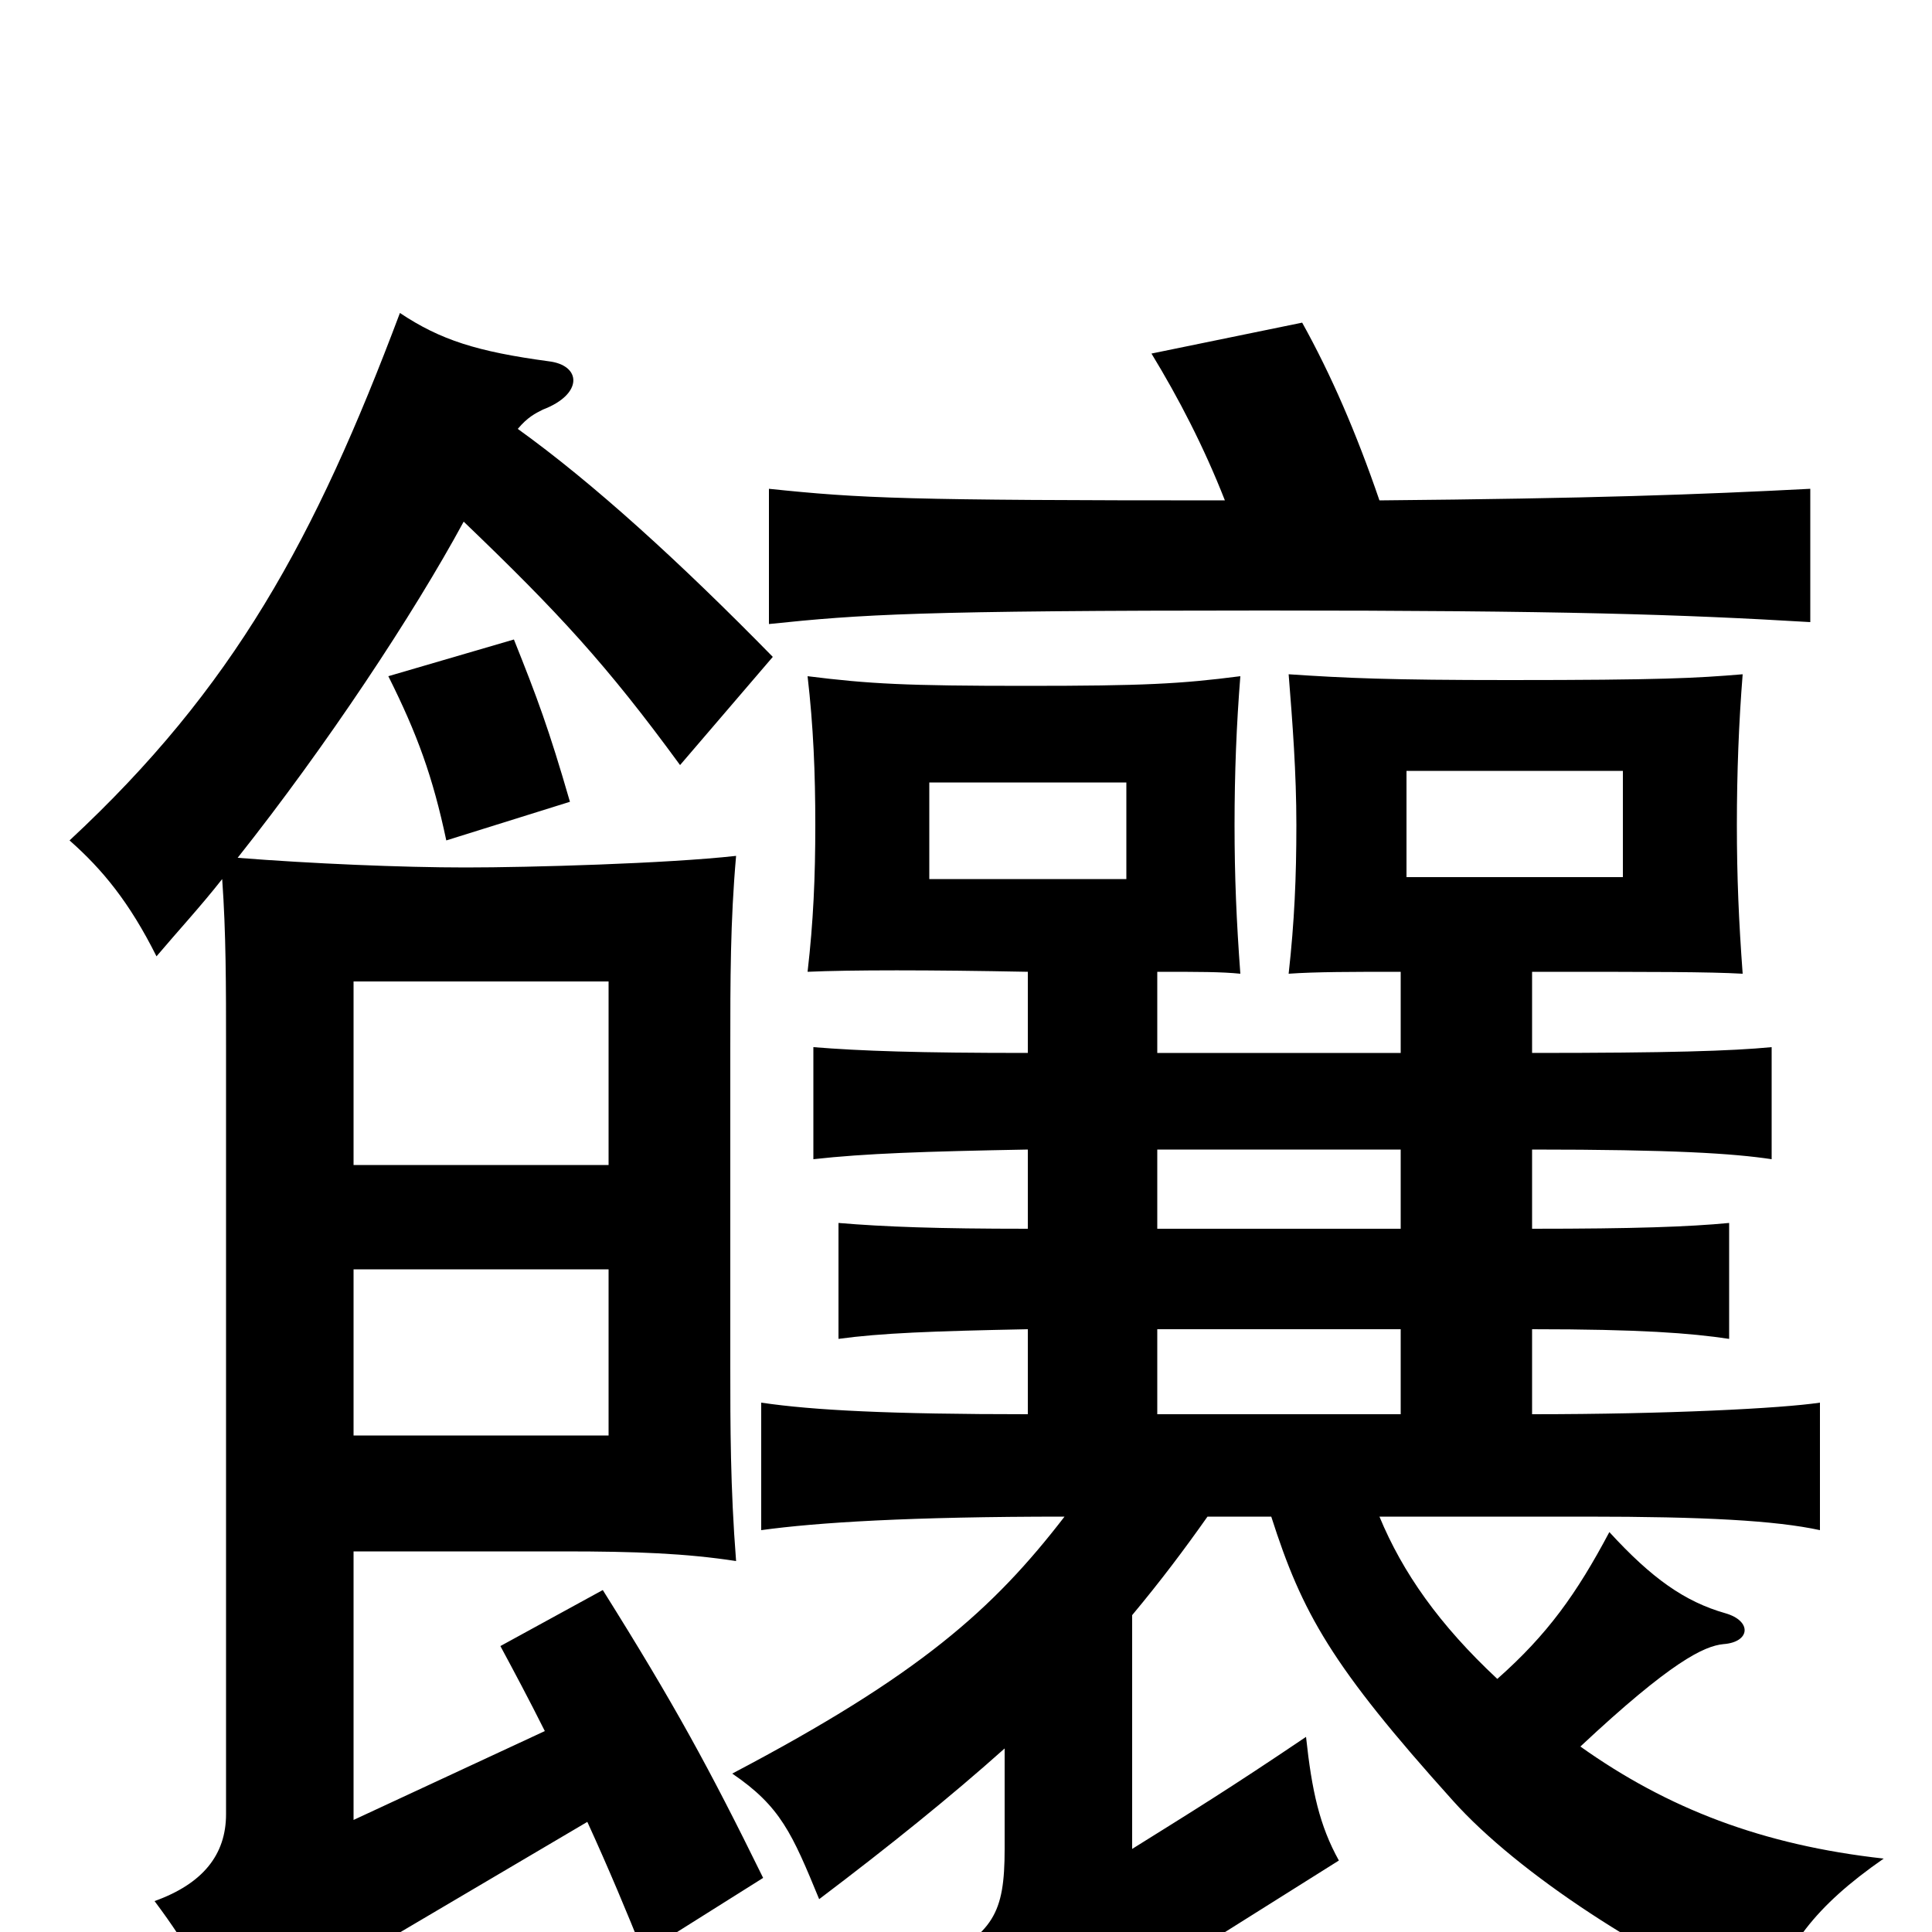 <svg xmlns="http://www.w3.org/2000/svg" viewBox="0 -1000 1000 1000">
	<path fill="#000000" d="M315 -257H183V-343H315ZM315 -397H183V-492H315ZM583 -545H481V-595H583ZM840 -546H728V-601H840ZM295 -585C284 -623 278 -639 266 -669L201 -650C216 -620 224 -598 231 -565ZM268 -778C273 -784 277 -786 281 -788C302 -796 301 -811 284 -813C247 -818 228 -824 207 -838C163 -721 121 -644 36 -565C53 -550 67 -533 81 -505C92 -518 104 -531 115 -545C117 -517 117 -490 117 -457V-61C117 -40 105 -25 80 -16C98 8 109 28 124 62C137 43 152 31 187 12L304 -57C315 -33 325 -9 333 11L395 -28C367 -85 349 -118 312 -177L259 -148C266 -135 274 -120 282 -104L183 -58V-197H292C329 -197 355 -196 381 -192C378 -230 378 -263 378 -292V-457C378 -493 378 -523 381 -557C345 -553 274 -551 241 -551C208 -551 161 -553 123 -556C169 -614 214 -682 240 -730C289 -683 314 -656 352 -604L400 -660C352 -709 307 -750 268 -778ZM599 -405H725V-364H599ZM714 -741C702 -776 689 -806 674 -833L596 -817C610 -794 623 -769 634 -741C469 -741 446 -742 398 -747V-677C446 -682 475 -684 655 -684C809 -684 870 -682 937 -678V-747C879 -744 824 -742 714 -741ZM599 -268V-312H725V-268ZM551 -215C514 -167 476 -133 379 -82C404 -65 410 -51 424 -17C461 -45 492 -70 520 -95V-43C520 -9 514 0 483 17C506 36 518 49 534 78C546 61 560 47 588 29L693 -37C683 -55 679 -73 676 -101C636 -74 618 -63 586 -43V-164C601 -182 613 -198 625 -215H658C674 -165 689 -138 752 -68C786 -30 854 14 914 39C924 8 939 -13 975 -38C912 -45 863 -64 818 -96C865 -140 882 -148 892 -149C906 -150 907 -161 893 -165C872 -171 855 -183 833 -207C816 -175 801 -154 775 -131C745 -159 726 -186 714 -215H821C882 -215 919 -213 942 -208V-274C922 -271 863 -268 793 -268V-312C849 -312 875 -310 895 -307V-367C874 -365 846 -364 793 -364V-405C866 -405 897 -403 917 -400V-458C896 -456 864 -455 793 -455V-497C857 -497 884 -497 902 -496C900 -523 899 -546 899 -573C899 -600 900 -626 902 -651C878 -649 860 -648 781 -648C719 -648 697 -649 667 -651C669 -626 671 -600 671 -573C671 -546 670 -523 667 -496C681 -497 700 -497 725 -497V-455H599V-497C621 -497 632 -497 642 -496C640 -523 639 -546 639 -573C639 -600 640 -625 642 -650C611 -646 592 -645 531 -645C469 -645 450 -646 418 -650C421 -624 422 -600 422 -573C422 -546 421 -523 418 -497C440 -498 481 -498 532 -497V-455C475 -455 446 -456 421 -458V-400C448 -403 478 -404 532 -405V-364C485 -364 458 -365 434 -367V-307C456 -310 482 -311 532 -312V-268C461 -268 421 -270 394 -274V-208C423 -212 471 -215 551 -215Z"/>
</svg>